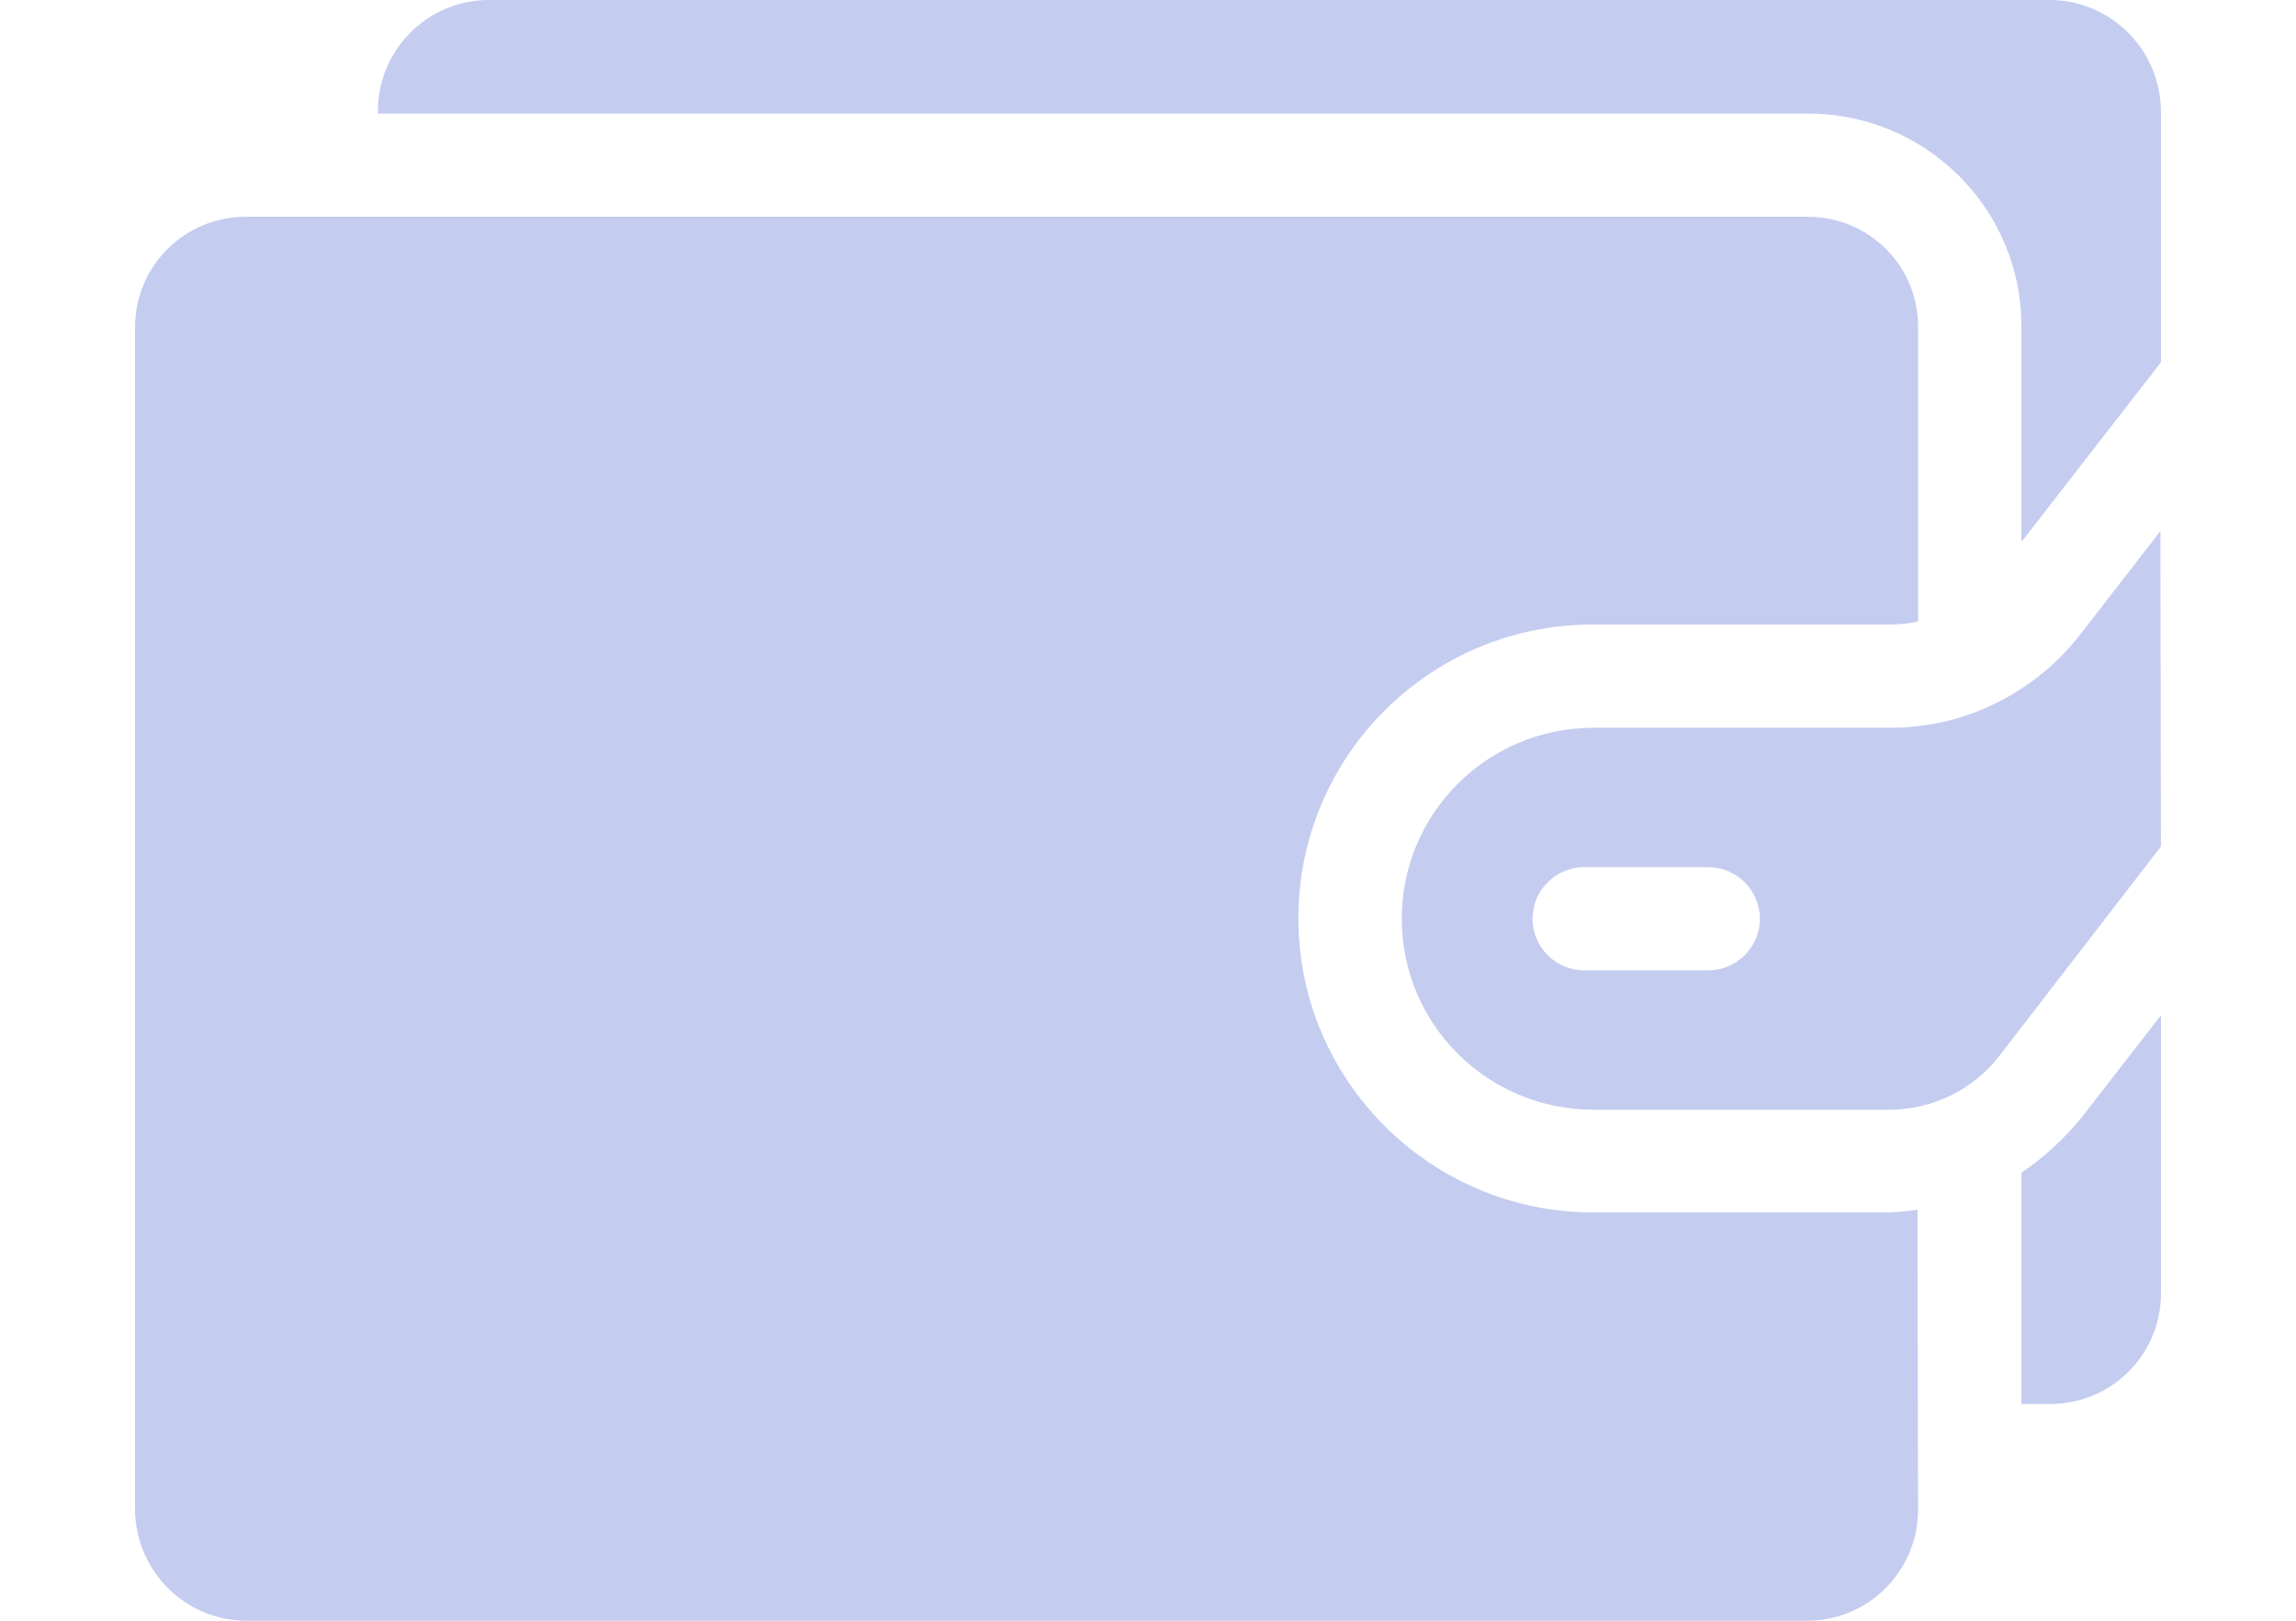 <svg width="34" height="24" viewBox="0 0 30 24" fill="none" xmlns="http://www.w3.org/2000/svg">
<g clip-path="url(#clip0)">
<path d="M27.934 17.366V20.79H28.362C29.265 20.79 29.992 20.064 30 19.169V15.034L28.814 16.563C28.561 16.869 28.263 17.144 27.934 17.366Z" fill="#C4CCF0"/>
<path d="M25.99 17.954H21.582C19.179 17.947 17.227 15.998 17.227 13.598C17.227 11.197 19.179 9.248 21.582 9.248H25.997C26.128 9.248 26.265 9.233 26.403 9.203V4.831C26.403 3.929 25.668 3.21 24.773 3.21H1.638C0.735 3.21 0.008 3.936 0 4.831V22.357C0.008 23.259 0.735 23.992 1.638 24H24.773C25.676 23.992 26.403 23.259 26.403 22.357L26.395 17.916C26.265 17.931 26.128 17.947 25.99 17.954Z" fill="#C4CCF0"/>
<path d="M28.362 0H5.227C4.324 0.008 3.597 0.741 3.597 1.643V1.682H24.773C26.518 1.682 27.934 3.088 27.934 4.831V8.025L30 5.366V1.643C29.992 0.741 29.265 0.008 28.362 0Z" fill="#C4CCF0"/>
<path d="M28.806 9.394C28.462 9.837 28.018 10.196 27.513 10.433C27.038 10.662 26.518 10.777 25.99 10.777H21.582C20.02 10.785 18.758 12.046 18.758 13.605C18.758 15.164 20.02 16.425 21.582 16.433H25.997C26.625 16.425 27.222 16.135 27.605 15.638L30 12.535L29.992 7.865L28.806 9.394ZM23.296 14.369H21.459C21.038 14.369 20.694 14.025 20.694 13.605C20.694 13.185 21.038 12.841 21.459 12.841H23.296C23.717 12.841 24.061 13.185 24.061 13.605C24.061 14.025 23.717 14.369 23.296 14.369Z" fill="#C4CCF0"/>
</g>
<defs>
<clipPath id="clip0">
<rect width="34" height="24" fill="white"/>
</clipPath>
</defs>
</svg>
